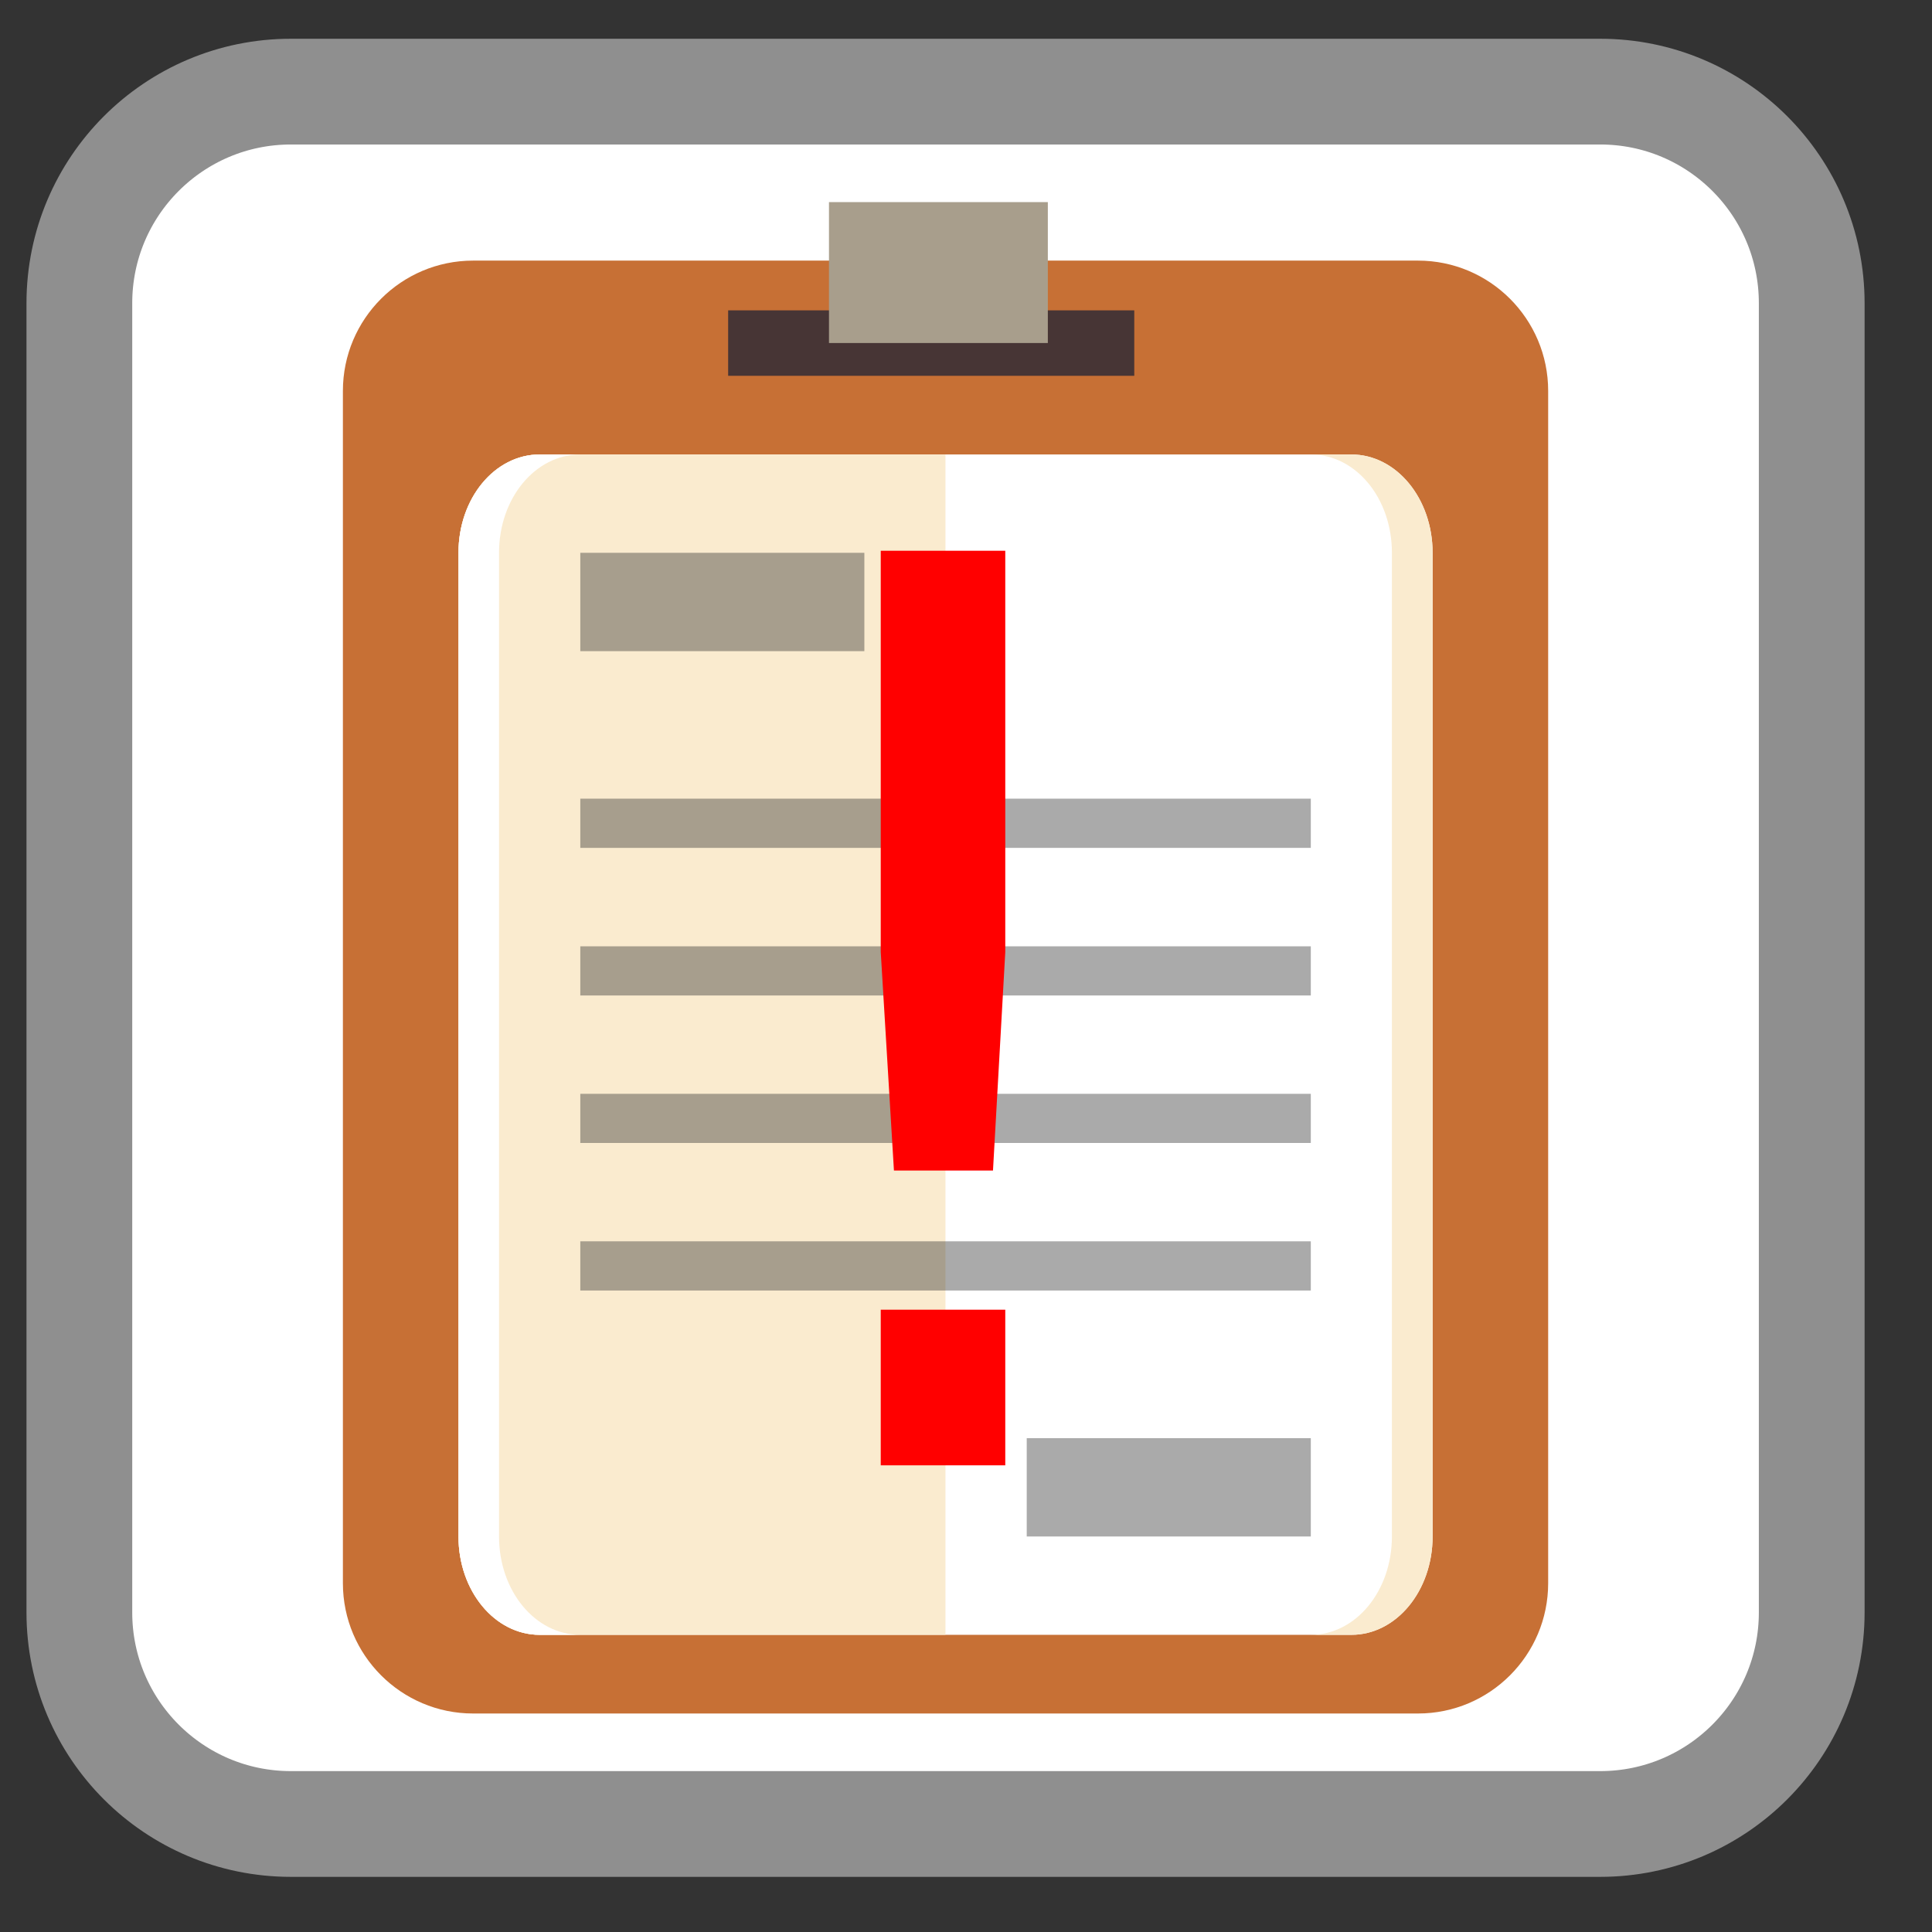 <!-- color: #41afd2 -->
<svg xmlns="http://www.w3.org/2000/svg" xmlns:xlink="http://www.w3.org/1999/xlink" width="64px" height="64px" viewBox="0 0 64 64" version="1.1">
<rect x="0" y="0" width="64" height="64" fill="#333333" stroke="none"/>
<defs>
<g>
<symbol overflow="visible" id="glyph0-0">
<path style="stroke:none;" d="M 2.062 7.344 L 2.062 -29.312 L 22.844 -29.312 L 22.844 7.344 Z M 4.406 5.031 L 20.531 5.031 L 20.531 -26.969 L 4.406 -26.969 Z M 4.406 5.031 "/>
</symbol>
<symbol overflow="visible" id="glyph0-1">
<path style="stroke:none;" d="M 6.266 -5.156 L 10.391 -5.156 L 10.391 0 L 6.266 0 Z M 6.266 -30.297 L 10.391 -30.297 L 10.391 -17 L 9.984 -9.766 L 6.703 -9.766 L 6.266 -17 Z M 6.266 -30.297 "/>
</symbol>
</g>
<clipPath id="clip1">
  <path d="M 15.047 15.051 L 47.551 15.051 L 47.551 54.289 L 15.047 54.289 Z M 15.047 15.051 "/>
</clipPath>
<clipPath id="clip2">
  <path d="M 62.246 34.605 C 62.246 55.309 48.391 72.078 31.32 72.078 C 14.254 72.078 0.398 55.309 0.398 34.605 C 0.398 13.902 14.254 -2.867 31.32 -2.867 C 48.391 -2.867 62.246 13.902 62.246 34.605 Z M 62.246 34.605 "/>
</clipPath>
<clipPath id="clip3">
  <path d="M 15.047 15.051 L 31.445 15.051 L 31.445 54.289 L 15.047 54.289 Z M 15.047 15.051 "/>
</clipPath>
<clipPath id="clip4">
  <path d="M 62.246 34.605 C 62.246 55.309 48.391 72.078 31.32 72.078 C 14.254 72.078 0.398 55.309 0.398 34.605 C 0.398 13.902 14.254 -2.867 31.32 -2.867 C 48.391 -2.867 62.246 13.902 62.246 34.605 Z M 62.246 34.605 "/>
</clipPath>
<clipPath id="clip5">
  <path d="M 15.047 15.051 L 19.293 15.051 L 19.293 54.289 L 15.047 54.289 Z M 15.047 15.051 "/>
</clipPath>
<clipPath id="clip6">
  <path d="M 62.246 34.605 C 62.246 55.309 48.391 72.078 31.32 72.078 C 14.254 72.078 0.398 55.309 0.398 34.605 C 0.398 13.902 14.254 -2.867 31.32 -2.867 C 48.391 -2.867 62.246 13.902 62.246 34.605 Z M 62.246 34.605 "/>
</clipPath>
<clipPath id="clip7">
  <path d="M 43.305 15.051 L 47.551 15.051 L 47.551 54.289 L 43.305 54.289 Z M 43.305 15.051 "/>
</clipPath>
<clipPath id="clip8">
  <path d="M 62.246 34.605 C 62.246 55.309 48.391 72.078 31.32 72.078 C 14.254 72.078 0.398 55.309 0.398 34.605 C 0.398 13.902 14.254 -2.867 31.32 -2.867 C 48.391 -2.867 62.246 13.902 62.246 34.605 Z M 62.246 34.605 "/>
</clipPath>
<clipPath id="clip9">
  <path d="M 19.148 18.273 L 28.664 18.273 L 28.664 21.641 L 19.148 21.641 Z M 19.148 18.273 "/>
</clipPath>
<clipPath id="clip10">
  <path d="M 62.246 34.605 C 62.246 55.309 48.391 72.078 31.32 72.078 C 14.254 72.078 0.398 55.309 0.398 34.605 C 0.398 13.902 14.254 -2.867 31.32 -2.867 C 48.391 -2.867 62.246 13.902 62.246 34.605 Z M 62.246 34.605 "/>
</clipPath>
<clipPath id="clip11">
  <path d="M 34 47.555 L 43.453 47.555 L 43.453 50.922 L 34 50.922 Z M 34 47.555 "/>
</clipPath>
<clipPath id="clip12">
  <path d="M 62.246 34.605 C 62.246 55.309 48.391 72.078 31.32 72.078 C 14.254 72.078 0.398 55.309 0.398 34.605 C 0.398 13.902 14.254 -2.867 31.32 -2.867 C 48.391 -2.867 62.246 13.902 62.246 34.605 Z M 62.246 34.605 "/>
</clipPath>
<clipPath id="clip13">
  <path d="M 19.148 26.324 L 43.453 26.324 L 43.453 28.227 L 19.148 28.227 Z M 19.148 26.324 "/>
</clipPath>
<clipPath id="clip14">
  <path d="M 62.246 34.605 C 62.246 55.309 48.391 72.078 31.32 72.078 C 14.254 72.078 0.398 55.309 0.398 34.605 C 0.398 13.902 14.254 -2.867 31.32 -2.867 C 48.391 -2.867 62.246 13.902 62.246 34.605 Z M 62.246 34.605 "/>
</clipPath>
<clipPath id="clip15">
  <path d="M 19.148 31.301 L 43.453 31.301 L 43.453 33 L 19.148 33 Z M 19.148 31.301 "/>
</clipPath>
<clipPath id="clip16">
  <path d="M 62.246 34.605 C 62.246 55.309 48.391 72.078 31.32 72.078 C 14.254 72.078 0.398 55.309 0.398 34.605 C 0.398 13.902 14.254 -2.867 31.32 -2.867 C 48.391 -2.867 62.246 13.902 62.246 34.605 Z M 62.246 34.605 "/>
</clipPath>
<clipPath id="clip17">
  <path d="M 19.148 36.133 L 43.453 36.133 L 43.453 37.891 L 19.148 37.891 Z M 19.148 36.133 "/>
</clipPath>
<clipPath id="clip18">
  <path d="M 62.246 34.605 C 62.246 55.309 48.391 72.078 31.32 72.078 C 14.254 72.078 0.398 55.309 0.398 34.605 C 0.398 13.902 14.254 -2.867 31.32 -2.867 C 48.391 -2.867 62.246 13.902 62.246 34.605 Z M 62.246 34.605 "/>
</clipPath>
<clipPath id="clip19">
  <path d="M 19.148 41.113 L 43.453 41.113 L 43.453 42.871 L 19.148 42.871 Z M 19.148 41.113 "/>
</clipPath>
<clipPath id="clip20">
  <path d="M 62.246 34.605 C 62.246 55.309 48.391 72.078 31.32 72.078 C 14.254 72.078 0.398 55.309 0.398 34.605 C 0.398 13.902 14.254 -2.867 31.32 -2.867 C 48.391 -2.867 62.246 13.902 62.246 34.605 Z M 62.246 34.605 "/>
</clipPath>
</defs>
<g id="surface1">
<path style="fill-rule:nonzero;fill:rgb(100%,100%,100%);fill-opacity:1;stroke-width:28.025;stroke-linecap:butt;stroke-linejoin:miter;stroke:rgb(56.078%,56.078%,56.078%);stroke-opacity:1;stroke-miterlimit:4;" d="M 77.094 24.281 L 424.062 24.281 C 455.031 24.281 480.125 49.375 480.125 80.344 L 480.125 427.312 C 480.125 458.281 455.031 483.375 424.062 483.375 L 77.094 483.375 C 46.125 483.375 21.031 458.281 21.031 427.312 L 21.031 80.344 C 21.031 49.375 46.125 24.281 77.094 24.281 Z M 77.094 24.281 " transform="matrix(0.125,0,0,0.125,0,0)"/>
<path style=" stroke:none;fill-rule:nonzero;fill:rgb(78.039%,43.922%,20.784%);fill-opacity:1;" d="M 15.672 8.633 L 46.973 8.633 C 49.352 8.633 51.285 10.566 51.285 12.949 L 51.285 52.445 C 51.285 54.828 49.352 56.762 46.973 56.762 L 15.672 56.762 C 13.293 56.762 11.359 54.828 11.359 52.445 L 11.359 12.949 C 11.359 10.566 13.293 8.633 15.672 8.633 Z M 15.672 8.633 "/>
<path style=" stroke:none;fill-rule:nonzero;fill:rgb(27.843%,20.784%,20.784%);fill-opacity:1;" d="M 24.121 10.281 L 37.574 10.281 L 37.574 12.449 L 24.121 12.449 Z M 24.121 10.281 "/>
<path style=" stroke:none;fill-rule:nonzero;fill:rgb(65.882%,61.961%,54.902%);fill-opacity:1;" d="M 27.461 6.695 L 34.711 6.695 L 34.711 11.363 L 27.461 11.363 Z M 27.461 6.695 "/>
<g clip-path="url(#clip1)" clip-rule="nonzero">
<g clip-path="url(#clip2)" clip-rule="nonzero">
<path style=" stroke:none;fill-rule:nonzero;fill:rgb(100%,100%,100%);fill-opacity:1;" d="M 17.879 15.055 L 44.766 15.055 C 46.25 15.055 47.457 16.512 47.457 18.312 L 47.457 50.898 C 47.457 52.699 46.25 54.156 44.766 54.156 L 17.879 54.156 C 16.391 54.156 15.188 52.699 15.188 50.898 L 15.188 18.312 C 15.188 16.512 16.391 15.055 17.879 15.055 M 17.879 15.055 "/>
</g>
</g>
<g clip-path="url(#clip3)" clip-rule="nonzero">
<g clip-path="url(#clip4)" clip-rule="nonzero">
<path style=" stroke:none;fill-rule:nonzero;fill:rgb(98.039%,92.157%,81.176%);fill-opacity:1;" d="M 17.879 15.055 C 16.387 15.055 15.188 16.504 15.188 18.312 L 15.188 50.898 C 15.188 52.703 16.387 54.156 17.879 54.156 L 31.32 54.156 L 31.32 15.055 M 17.879 15.055 "/>
</g>
</g>
<g clip-path="url(#clip5)" clip-rule="nonzero">
<g clip-path="url(#clip6)" clip-rule="nonzero">
<path style=" stroke:none;fill-rule:nonzero;fill:rgb(100%,100%,100%);fill-opacity:1;" d="M 17.879 15.055 C 16.387 15.055 15.188 16.504 15.188 18.312 L 15.188 50.898 C 15.188 52.703 16.387 54.156 17.879 54.156 L 19.223 54.156 C 17.73 54.156 16.531 52.703 16.531 50.898 L 16.531 18.312 C 16.531 16.504 17.73 15.055 19.223 15.055 M 17.879 15.055 "/>
</g>
</g>
<g clip-path="url(#clip7)" clip-rule="nonzero">
<g clip-path="url(#clip8)" clip-rule="nonzero">
<path style=" stroke:none;fill-rule:nonzero;fill:rgb(98.039%,92.157%,81.176%);fill-opacity:1;" d="M 43.422 15.055 C 44.914 15.055 46.109 16.504 46.109 18.312 L 46.109 50.898 C 46.109 52.703 44.914 54.156 43.422 54.156 L 44.766 54.156 C 46.258 54.156 47.457 52.703 47.457 50.898 L 47.457 18.312 C 47.457 16.504 46.258 15.055 44.766 15.055 M 43.422 15.055 "/>
</g>
</g>
<g clip-path="url(#clip9)" clip-rule="nonzero">
<g clip-path="url(#clip10)" clip-rule="nonzero">
<path style=" stroke:none;fill-rule:nonzero;fill:rgb(16.863%,16.863%,16.863%);fill-opacity:0.4;" d="M 19.223 18.312 L 28.633 18.312 L 28.633 21.57 L 19.223 21.57 M 19.223 18.312 "/>
</g>
</g>
<g clip-path="url(#clip11)" clip-rule="nonzero">
<g clip-path="url(#clip12)" clip-rule="nonzero">
<path style=" stroke:none;fill-rule:nonzero;fill:rgb(16.863%,16.863%,16.863%);fill-opacity:0.4;" d="M 34.012 47.641 L 43.422 47.641 L 43.422 50.898 L 34.012 50.898 M 34.012 47.641 "/>
</g>
</g>
<g clip-path="url(#clip13)" clip-rule="nonzero">
<g clip-path="url(#clip14)" clip-rule="nonzero">
<path style=" stroke:none;fill-rule:nonzero;fill:rgb(16.863%,16.863%,16.863%);fill-opacity:0.4;" d="M 19.223 26.457 L 43.422 26.457 L 43.422 28.086 L 19.223 28.086 M 19.223 26.457 "/>
</g>
</g>
<g clip-path="url(#clip15)" clip-rule="nonzero">
<g clip-path="url(#clip16)" clip-rule="nonzero">
<path style=" stroke:none;fill-rule:nonzero;fill:rgb(16.863%,16.863%,16.863%);fill-opacity:0.4;" d="M 19.223 31.348 L 43.422 31.348 L 43.422 32.977 L 19.223 32.977 M 19.223 31.348 "/>
</g>
</g>
<g clip-path="url(#clip17)" clip-rule="nonzero">
<g clip-path="url(#clip18)" clip-rule="nonzero">
<path style=" stroke:none;fill-rule:nonzero;fill:rgb(16.863%,16.863%,16.863%);fill-opacity:0.4;" d="M 19.223 36.234 L 43.422 36.234 L 43.422 37.863 L 19.223 37.863 M 19.223 36.234 "/>
</g>
</g>
<g clip-path="url(#clip19)" clip-rule="nonzero">
<g clip-path="url(#clip20)" clip-rule="nonzero">
<path style=" stroke:none;fill-rule:nonzero;fill:rgb(16.863%,16.863%,16.863%);fill-opacity:0.4;" d="M 19.223 41.121 L 43.422 41.121 L 43.422 42.75 L 19.223 42.75 M 19.223 41.121 "/>
</g>
</g>
<g style="fill:rgb(100%,0%,0%);fill-opacity:1;">
  <use xlink:href="#glyph0-1" x="22.91" y="48.541"/>
</g>
</g>
</svg>
